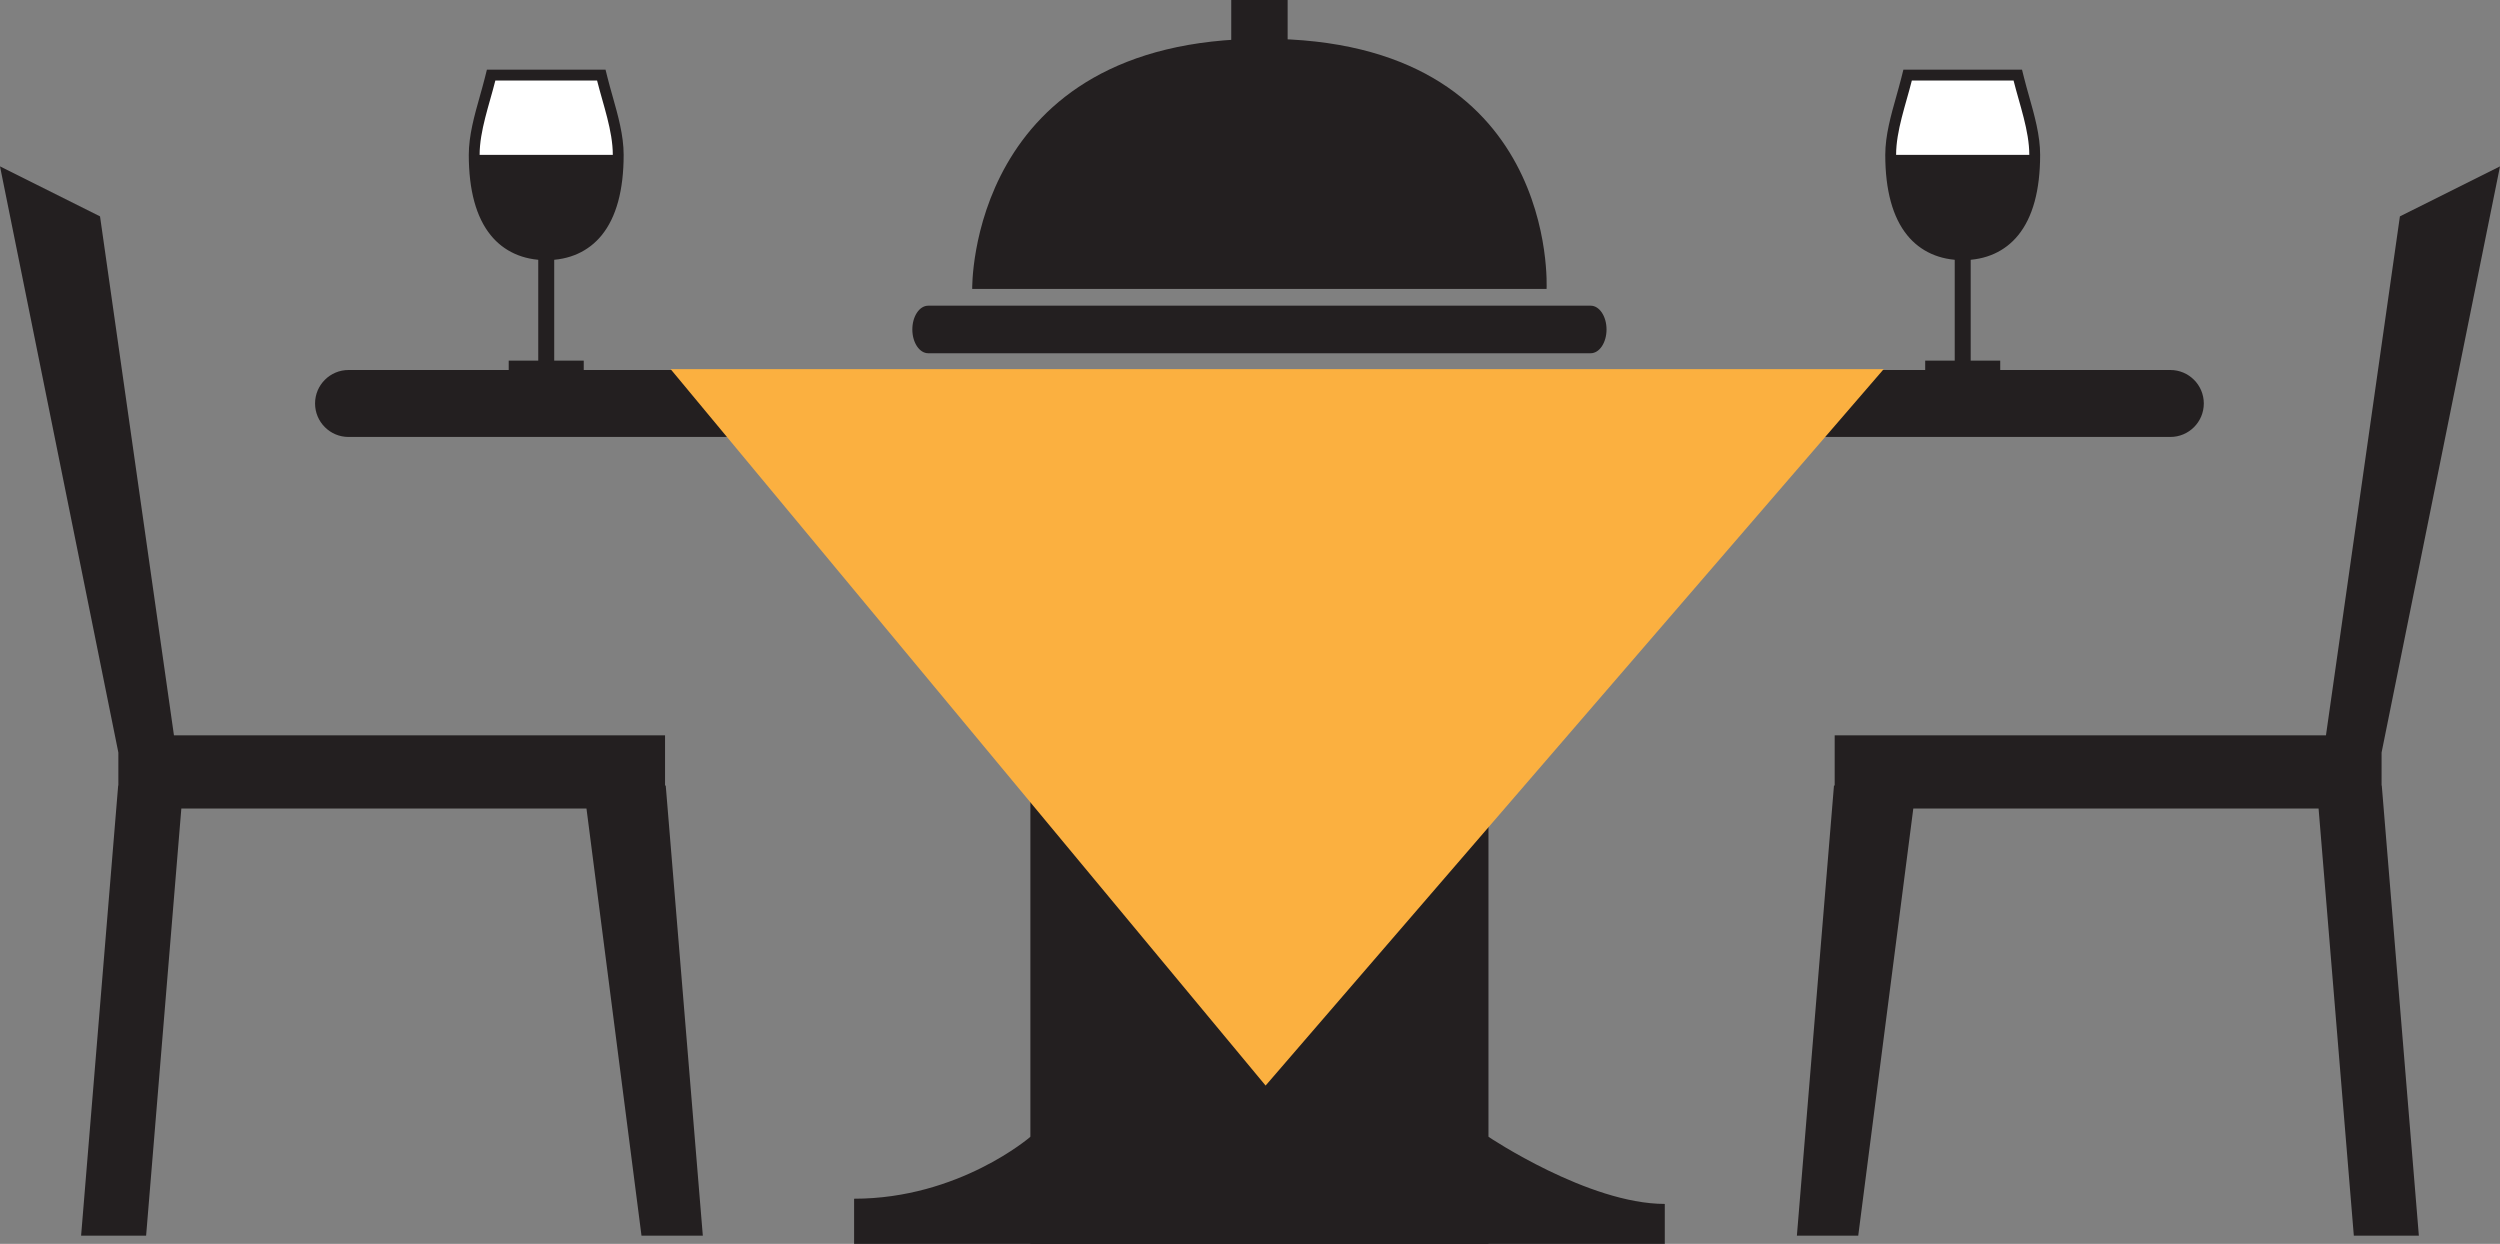 <?xml version="1.0" encoding="utf-8"?>
<!-- Generator: Adobe Illustrator 17.0.0, SVG Export Plug-In . SVG Version: 6.00 Build 0)  -->
<!DOCTYPE svg PUBLIC "-//W3C//DTD SVG 1.1//EN" "http://www.w3.org/Graphics/SVG/1.1/DTD/svg11.dtd">
<svg version="1.1" id="Layer_1" xmlns="http://www.w3.org/2000/svg" xmlns:xlink="http://www.w3.org/1999/xlink" x="0px" y="0px"
	 width="120.589px" height="60px" viewBox="0 0 120.589 60" enable-background="new 0 0 120.589 60" xml:space="preserve">
<rect x="0" y="0" width="120.589" height="60" fill="#808080" stroke="none"/>
<g>
	<path fill="#231F20" d="M106.302,19.462c0,0.892-0.723,1.615-1.615,1.615H16.812c-0.892,0-1.615-0.723-1.615-1.615l0,0
		c0-0.892,0.723-1.615,1.615-1.615h87.875C105.579,17.847,106.302,18.57,106.302,19.462L106.302,19.462z"/>
	<rect x="49.701" y="20.057" fill="#231F20" width="22.096" height="39.943"/>
	<path fill="#231F20" d="M77.492,15.892c0,0.634-0.342,1.147-0.765,1.147H44.772c-0.422,0-0.765-0.514-0.765-1.147l0,0
		c0-0.634,0.342-1.147,0.765-1.147h31.955C77.149,14.745,77.492,15.259,77.492,15.892L77.492,15.892z"/>
	<path fill="#231F20" d="M60.96,1.87c-14.278,0-14.065,12.068-14.065,12.068H74.6C74.6,13.938,75.238,1.87,60.96,1.87z"/>
	<rect x="59.39" y="0" fill="#231F20" width="2.72" height="2.55"/>
	<g>
		<path fill="#FFFFFF" d="M26.348,12.287c-1.031,0-1.887-0.383-2.474-1.106c-0.663-0.817-0.999-2.066-0.999-3.712
			c0-0.902,0.267-1.848,0.526-2.763c0.087-0.307,0.169-0.597,0.241-0.886l0.05-0.198h5.314l0.05,0.198
			c0.073,0.289,0.155,0.579,0.241,0.886c0.259,0.915,0.526,1.861,0.526,2.763c0,1.646-0.336,2.895-0.999,3.712
			C28.234,11.904,27.379,12.287,26.348,12.287z"/>
		<path fill="#231F20" d="M26.348,12.287c-1.031,0-1.887-0.383-2.474-1.106c-0.663-0.817-0.999-2.066-0.999-3.712
			c2.126,0,4.564,0,6.947,0c0,1.646-0.336,2.895-0.999,3.712C28.234,11.904,27.379,12.287,26.348,12.287z"/>
		<path fill="#231F20" d="M28.8,3.883c0.292,1.164,0.759,2.429,0.759,3.586c0,3.383-1.438,4.557-3.212,4.557
			s-3.212-1.174-3.212-4.557c0-1.157,0.467-2.421,0.759-3.586H28.8 M29.208,3.36H28.8h-4.906h-0.408l-0.099,0.396
			c-0.072,0.285-0.153,0.573-0.239,0.879c-0.263,0.932-0.536,1.896-0.536,2.834c0,1.707,0.356,3.012,1.058,3.876
			c0.639,0.787,1.565,1.203,2.677,1.203s2.039-0.416,2.677-1.203c0.702-0.865,1.058-2.169,1.058-3.876
			c0-0.938-0.272-1.902-0.536-2.834c-0.086-0.305-0.168-0.594-0.239-0.879L29.208,3.36L29.208,3.36z"/>
		<rect x="25.963" y="12.141" fill="#231F20" width="0.77" height="5.372"/>
		<rect x="24.538" y="17.395" fill="#231F20" width="3.619" height="0.474"/>
	</g>
	<g>
		<path fill="#FFFFFF" d="M94.672,12.287c-1.031,0-1.887-0.383-2.474-1.106c-0.663-0.817-0.999-2.066-0.999-3.712
			c0-0.902,0.267-1.848,0.526-2.763c0.087-0.307,0.169-0.597,0.241-0.886l0.05-0.198h5.314l0.05,0.198
			c0.073,0.289,0.155,0.579,0.241,0.886c0.259,0.915,0.526,1.861,0.526,2.763c0,1.646-0.336,2.895-0.999,3.712
			C96.559,11.904,95.703,12.287,94.672,12.287z"/>
		<path fill="#231F20" d="M94.672,12.287c-1.031,0-1.887-0.383-2.474-1.106c-0.663-0.817-0.999-2.066-0.999-3.712
			c2.126,0,4.564,0,6.947,0c0,1.646-0.336,2.895-0.999,3.712C96.559,11.904,95.703,12.287,94.672,12.287z"/>
		<path fill="#231F20" d="M97.125,3.883c0.292,1.164,0.759,2.429,0.759,3.586c0,3.383-1.438,4.557-3.212,4.557
			c-1.774,0-3.212-1.174-3.212-4.557c0-1.157,0.467-2.421,0.759-3.586H97.125 M97.533,3.36h-0.408h-4.906h-0.408l-0.099,0.396
			c-0.072,0.285-0.153,0.573-0.239,0.879c-0.263,0.932-0.536,1.896-0.536,2.834c0,1.707,0.356,3.012,1.058,3.876
			c0.639,0.787,1.565,1.203,2.677,1.203c1.113,0,2.039-0.416,2.677-1.203c0.702-0.865,1.058-2.169,1.058-3.876
			c0-0.938-0.272-1.902-0.536-2.834c-0.086-0.305-0.168-0.594-0.239-0.879L97.533,3.36L97.533,3.36z"/>
		<rect x="94.287" y="12.141" fill="#231F20" width="0.77" height="5.372"/>
		<rect x="92.863" y="17.395" fill="#231F20" width="3.619" height="0.474"/>
	</g>
	<polygon fill="#FBB040" points="61.047,52.363 32.347,17.805 90.862,17.805 	"/>
	<polygon fill="#231F20" points="30.943,59.602 33.901,59.602 32.112,37.89 32.079,37.89 32.079,35.47 8.391,35.47 4.825,10.437 
		0,8.025 5.709,36.298 5.709,37.89 5.7,37.89 3.912,59.602 7.048,59.602 8.747,39.001 28.289,39.001 	"/>
	<polygon fill="#231F20" points="89.633,59.602 86.674,59.602 88.463,37.89 88.497,37.89 88.497,35.47 112.194,35.47 
		115.761,10.437 120.589,8.025 114.877,36.298 114.877,37.89 114.886,37.89 116.675,59.602 113.538,59.602 111.838,39.001 
		92.289,39.001 	"/>
	<path fill="#231F20" d="M80.302,60H41.198c0,0,0-1.772,0-2.179c5.063,0,8.504-2.987,8.504-2.987h22.096
		c0,0,4.817,3.238,8.504,3.238C80.302,58.542,80.302,60,80.302,60z"/>
</g>
</svg>
